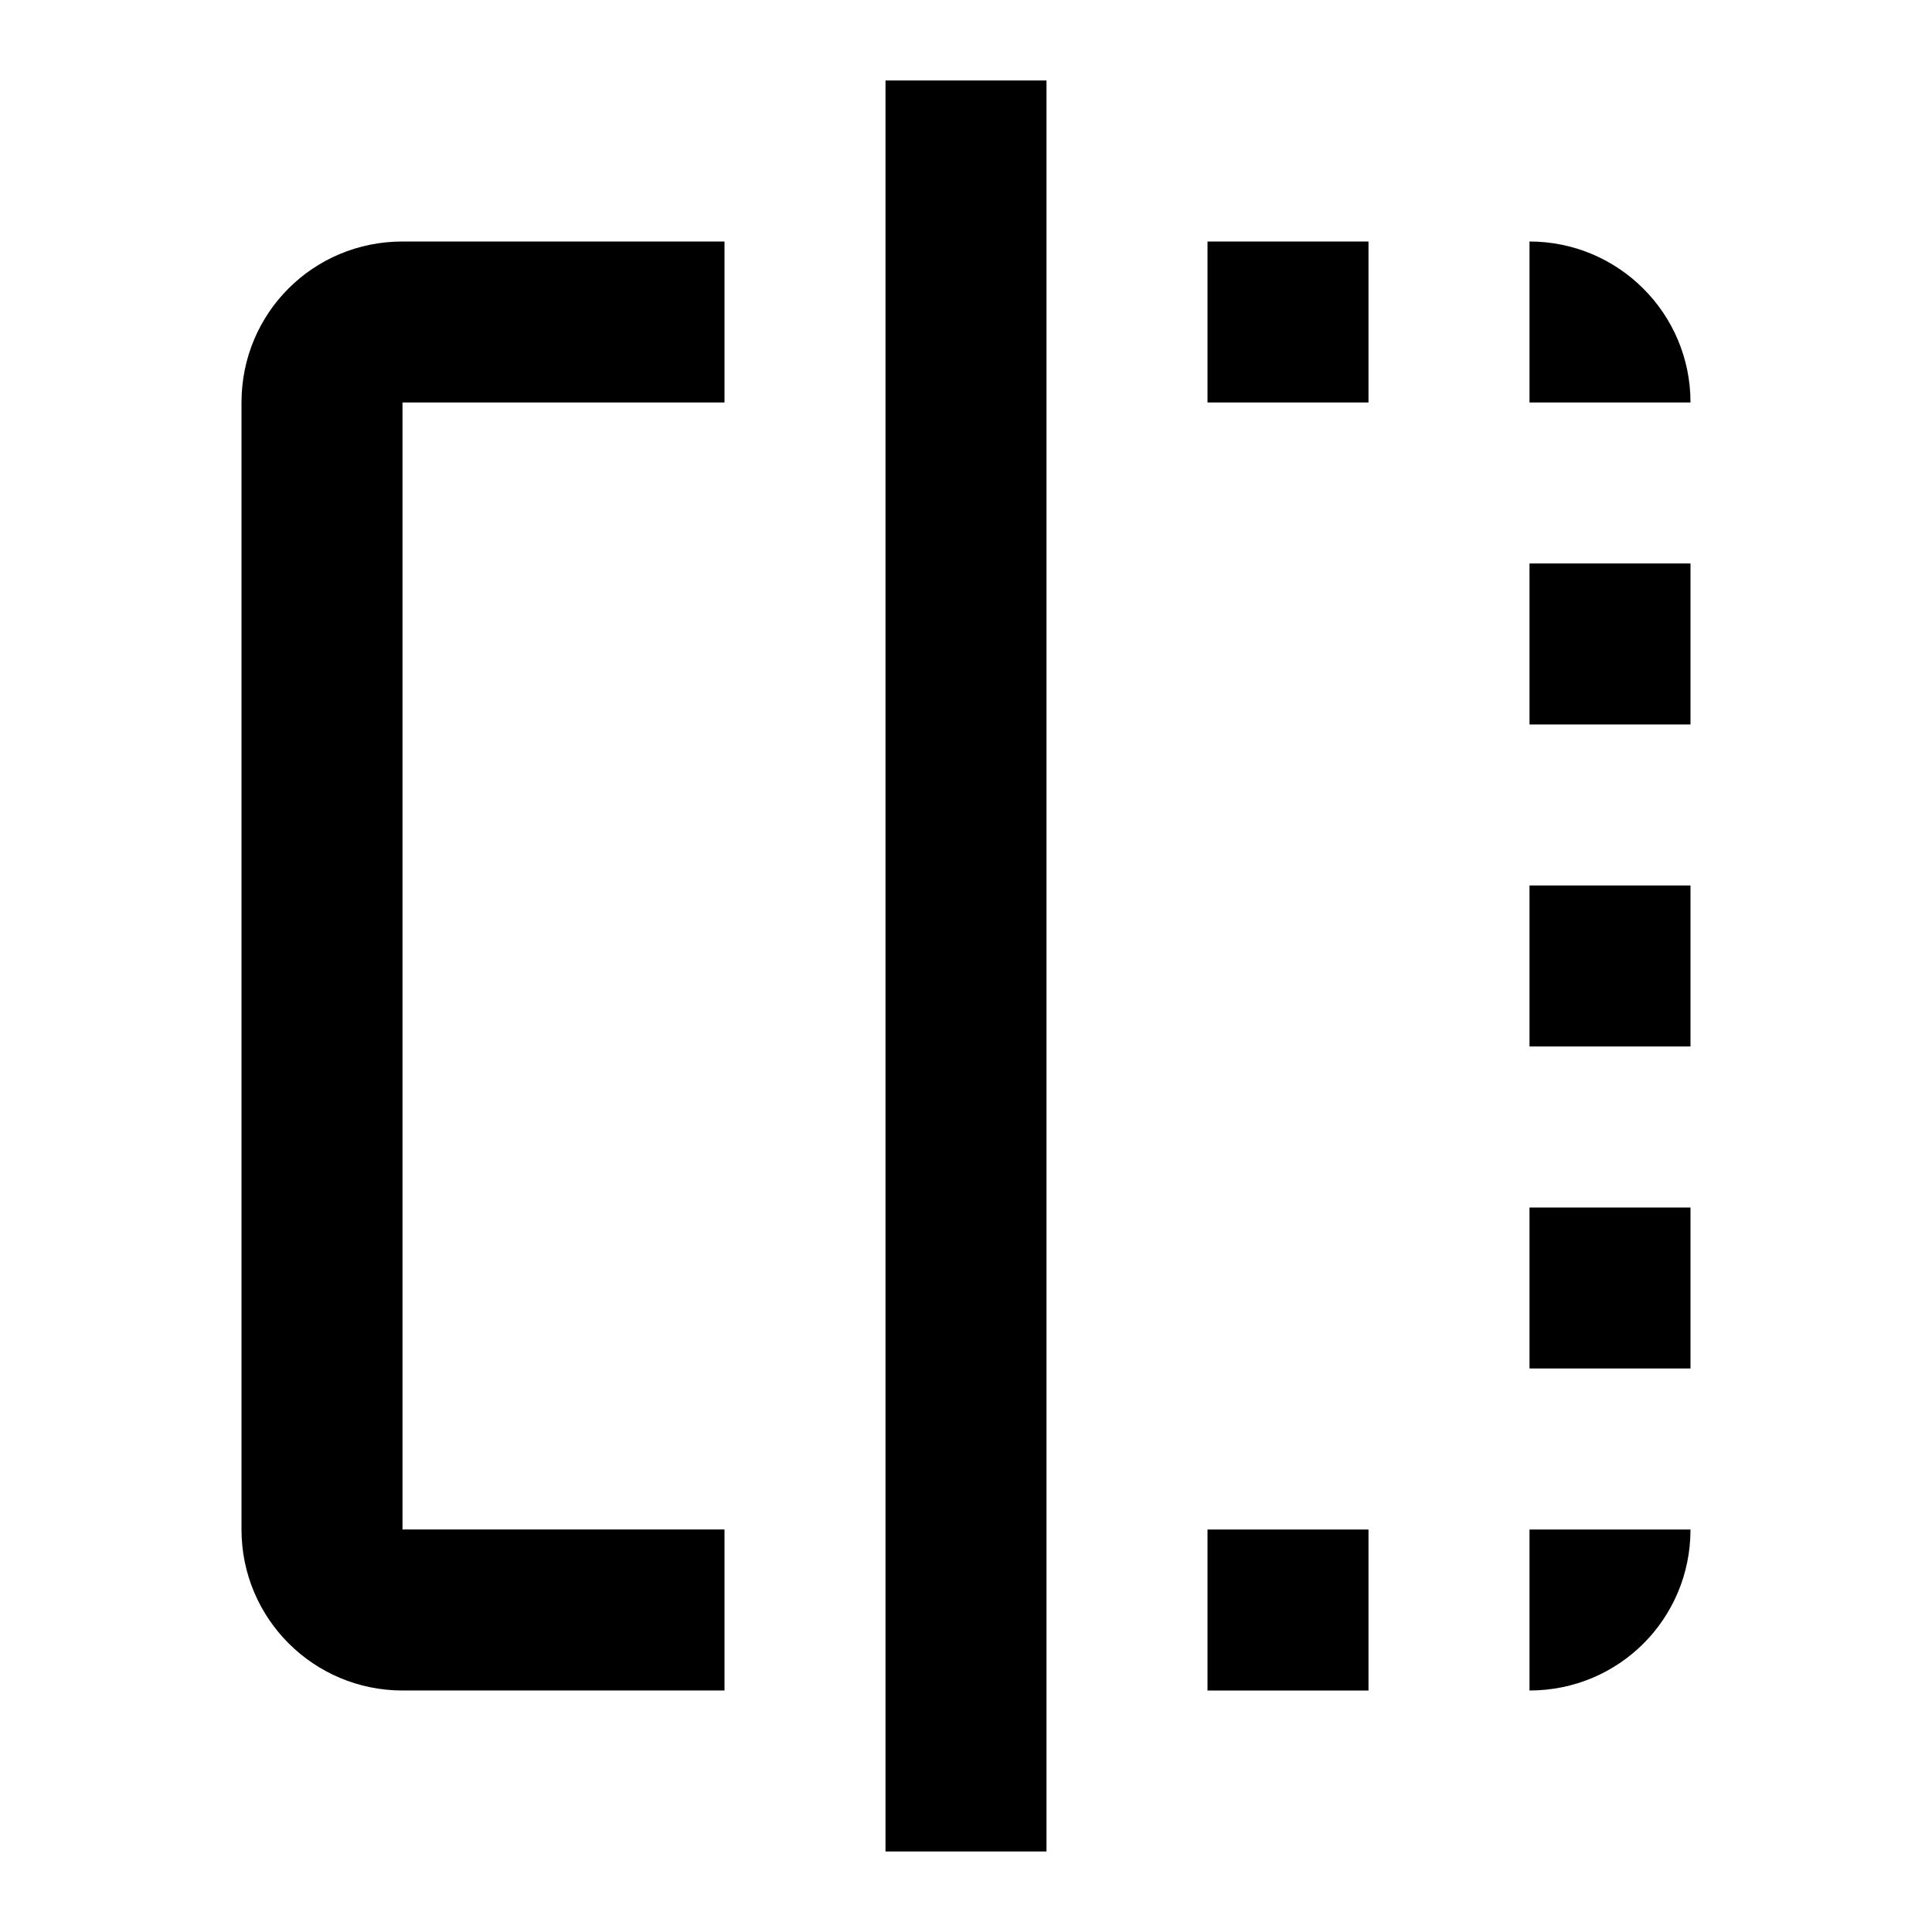 <svg height="24" viewBox="0 0 24 24" width="24" xmlns="http://www.w3.org/2000/svg"><path d="m13 23h-2v-22h2zm-4-4h-4v-14h4v-2h-4c-1.11 0-2 .89-2 2v14c0 1.11.9 2 2 2h4zm10-12v2h2v-2zm0-2h2c0-1.11-.9-2-2-2zm2 10h-2v2h2zm-2-4v2h2v-2zm-2-8h-2v2h2zm2 18c1.11 0 2-.89 2-2h-2zm-2-2h-2v2h2z"/></svg>